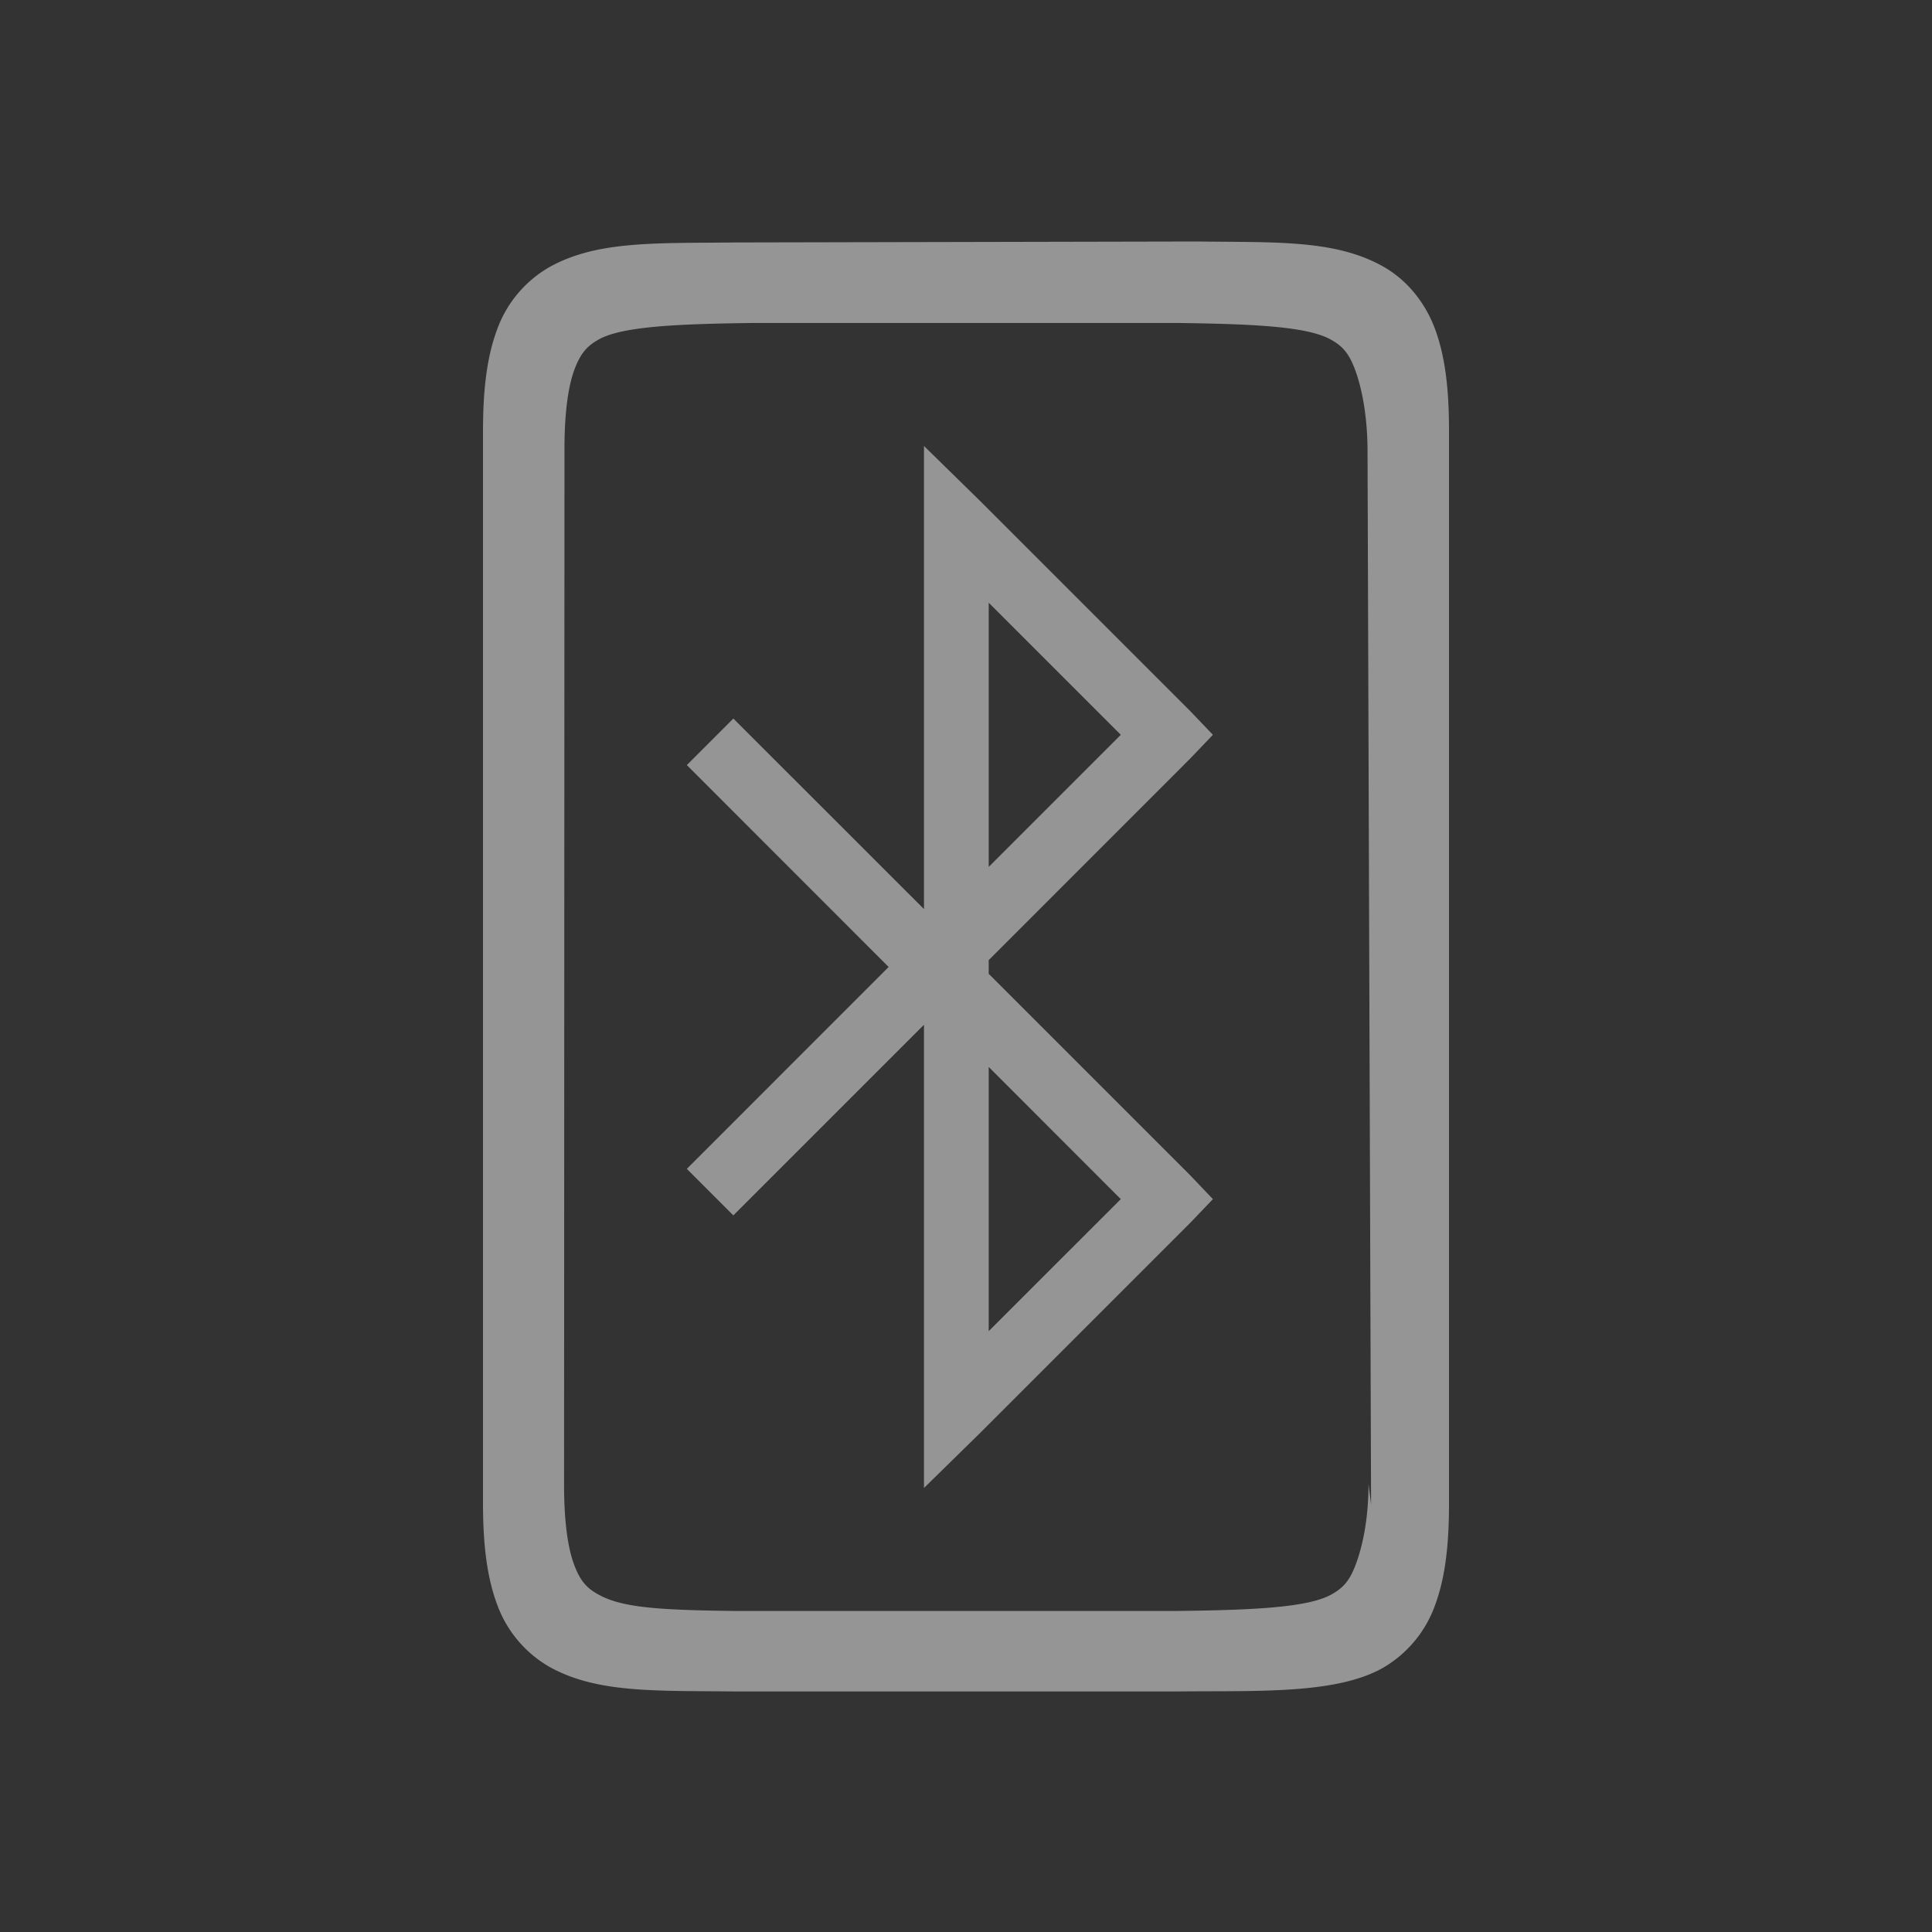 <svg version="1.0" viewBox="0 0 24 24" xmlns="http://www.w3.org/2000/svg"><rect x="0" y="0" width="24" height="24" fill="#333333" stroke="none"/><path d="M11.478 5.54v5.753L9.11 8.926l-.578.578 2.507 2.508-2.507 2.508.578.578 2.368-2.368v5.754l.692-.678 2.62-2.62.277-.29-.277-.291-2.508-2.508v-.17l2.508-2.509.277-.29-.277-.29-2.62-2.62zm.804 1.947.209.209 1.432 1.432-1.641 1.641zm0 5.767.209.209 1.432 1.433-1.641 1.64z" fill="#F9F9F9" opacity=".5"/><path d="M18 18.68c0 .515-.047.922-.175 1.265a1.471 1.471 0 0 1-.657.78c-.59.326-1.57.276-2.555.287h.255-5.742c-.984-.011-1.705.023-2.294-.302a1.471 1.471 0 0 1-.657-.78C6.047 19.586 6 19.18 6 18.665V5.36c0-.515.047-.923.175-1.266a1.47 1.47 0 0 1 .657-.78c.59-.325 1.31-.291 2.294-.302h.003L14.872 3h.002c.984.012 1.705-.022 2.294.303.295.162.528.437.657.78.128.343.175.75.175 1.265zm-.968.008-.044-13.087c-.001-.463-.08-.81-.157-1.014-.076-.203-.158-.291-.302-.37-.286-.159-.935-.193-1.92-.205H9.364c-.989.012-1.638.046-1.925.204-.143.08-.225.168-.302.371-.076.203-.125.527-.125.99l-.005 12.87c0 .464.049.788.125.99.076.204.158.292.302.371.286.158.71.193 1.696.204h5.488c.985-.011 1.634-.046 1.92-.204.144-.08.226-.167.302-.37.077-.203.16-.54.16-1.004z" color="#000" fill="#F9F9F9" opacity=".5" style="font-feature-settings:normal;font-variant-alternates:normal;font-variant-caps:normal;font-variant-ligatures:none;font-variant-numeric:normal;font-variant-position:normal;isolation:auto;mix-blend-mode:normal;shape-padding:0;text-decoration-color:#000;text-decoration-line:none;text-decoration-style:solid;text-indent:0;text-transform:none;white-space:normal"/></svg>